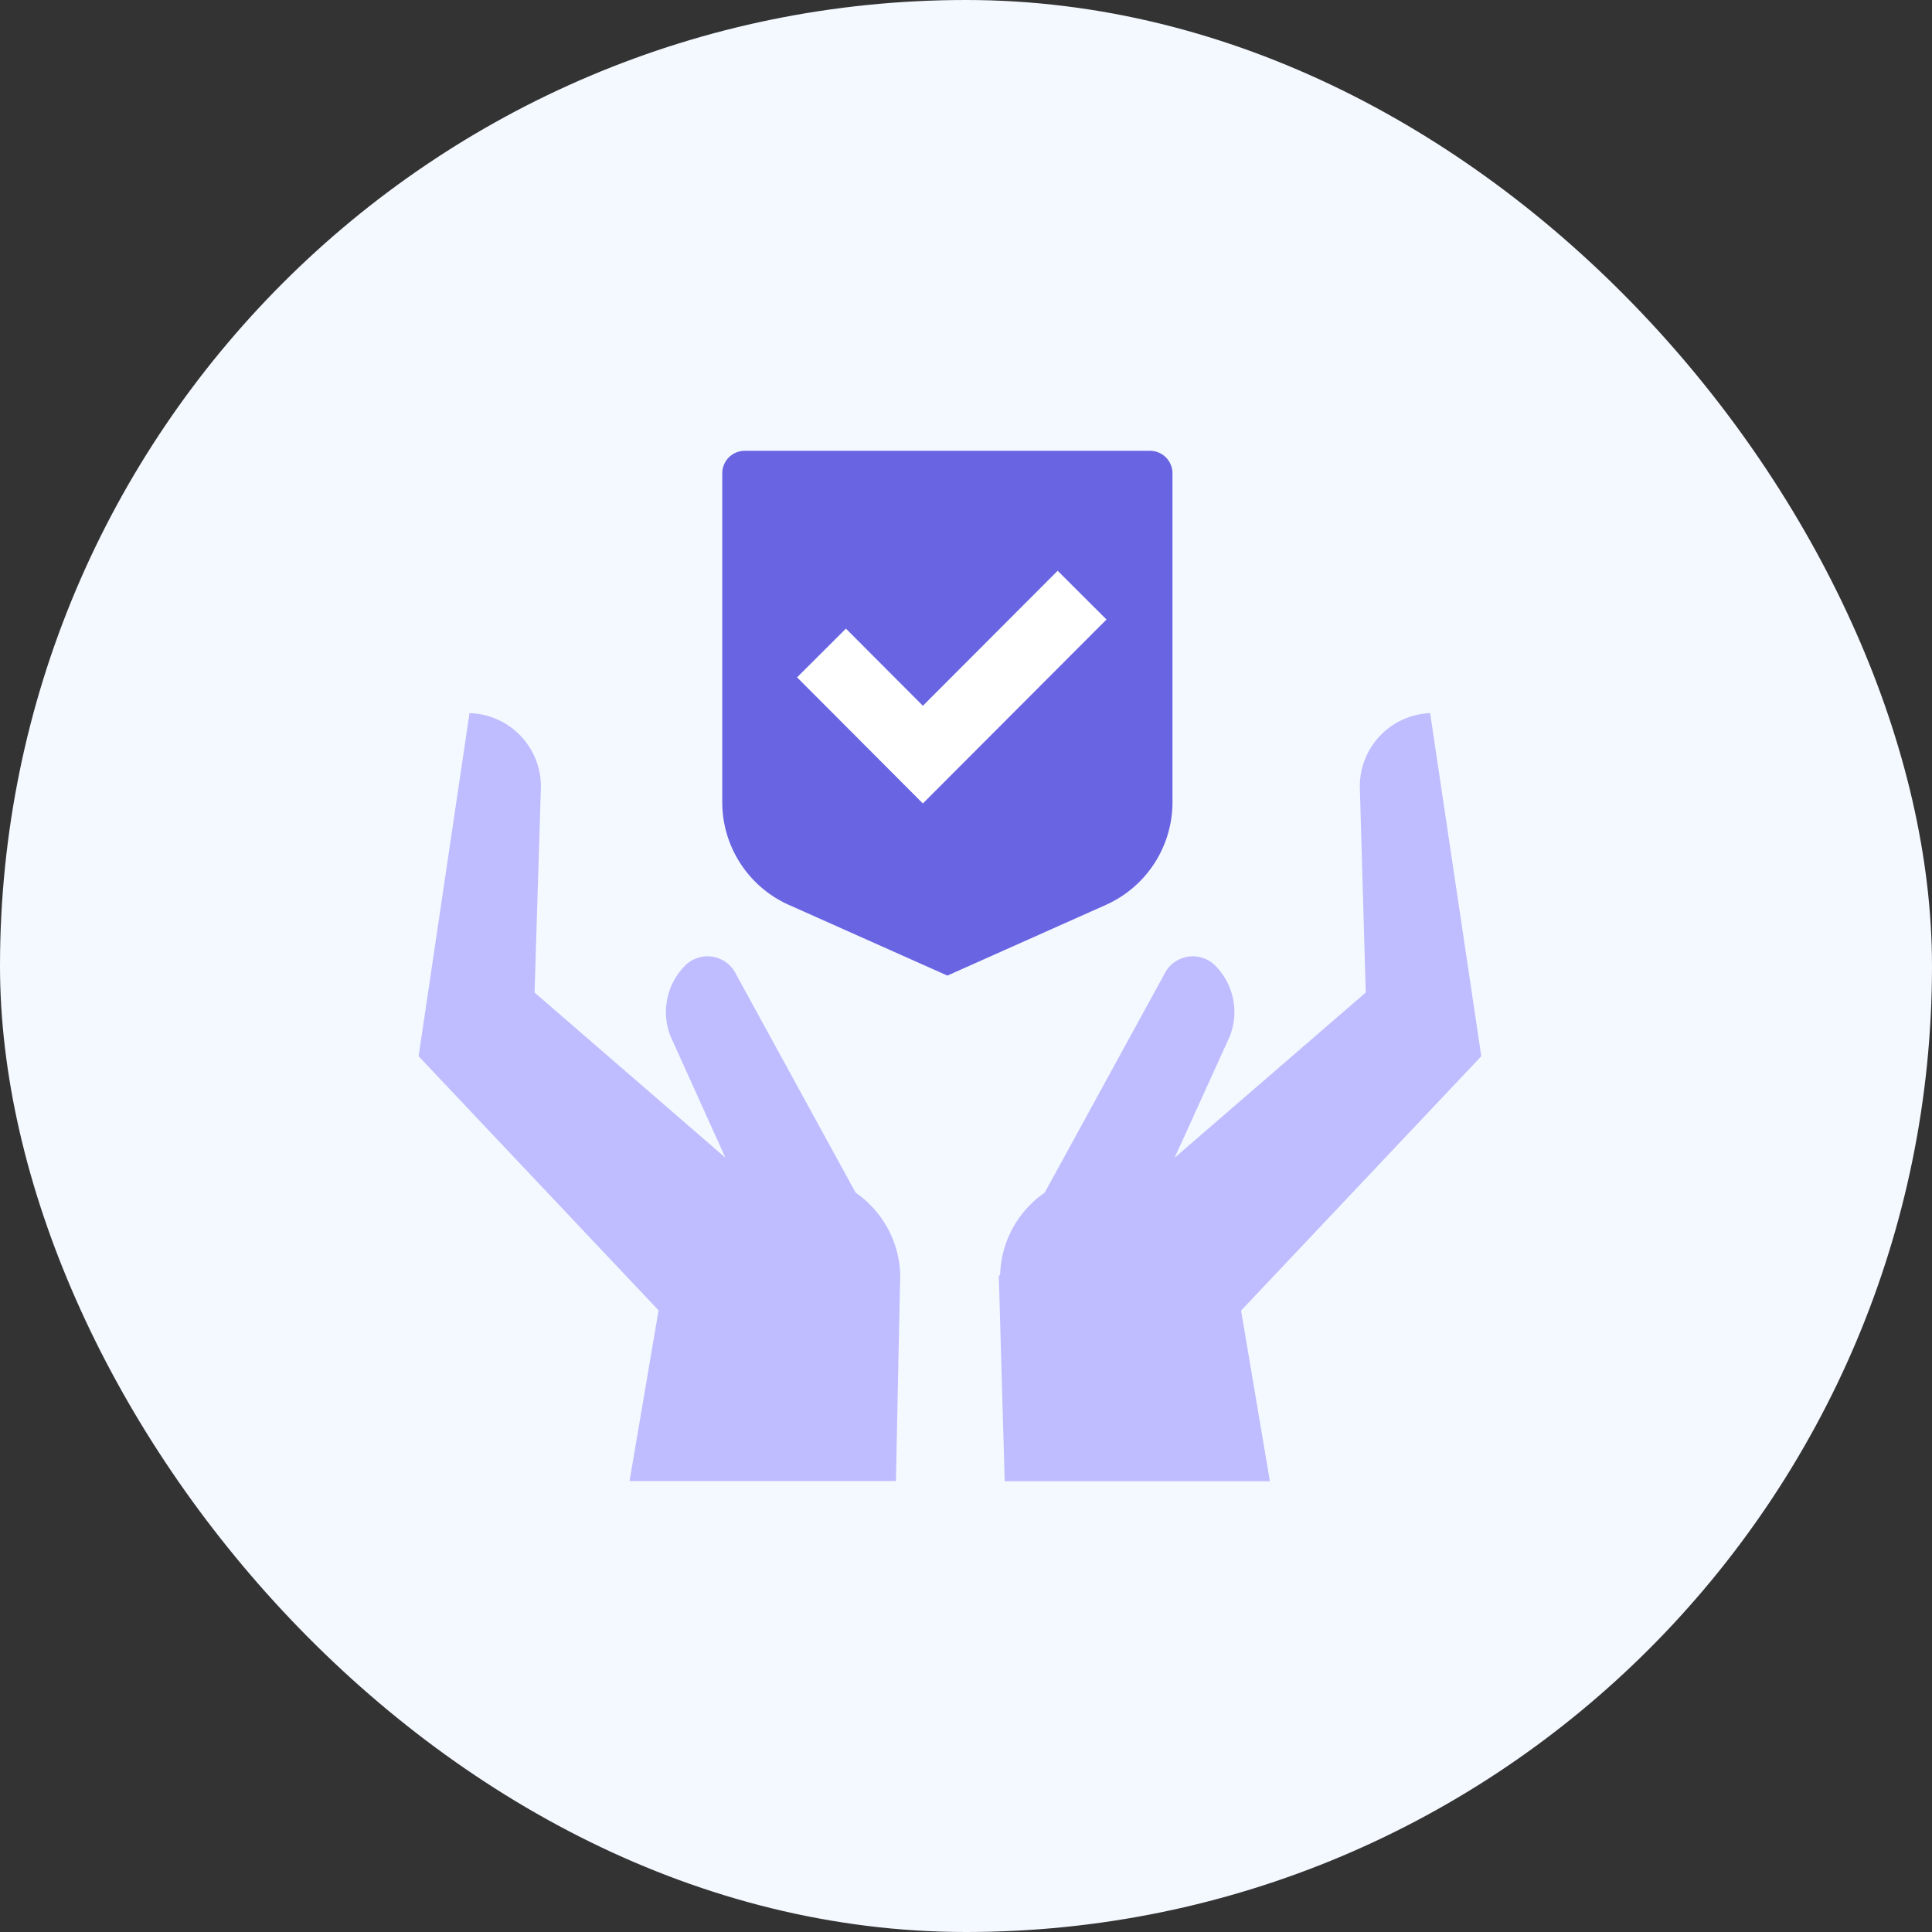 <svg xmlns="http://www.w3.org/2000/svg" width="56" height="56" viewBox="0 0 56 56">
    <rect x="0" y="0" width="56" height="56" fill="#333333" stroke="none"/>
    <defs>
        <style>
            .cls-2{fill:#bfbcff}
        </style>
    </defs>
    <g id="Group_22427" data-name="Group 22427" transform="translate(-114 -4255)">
        <g id="Group_21731" data-name="Group 21731" transform="translate(114 4255)">
            <rect id="Rectangle_7853" data-name="Rectangle 7853" width="56" height="56" rx="28" style="fill:#f4f8ff"/>
        </g>
        <g id="_4551464_hands_insurance_protection_icon" data-name="4551464_hands_insurance_protection_icon" transform="translate(126.134 4268.067)">
            <path id="Path_33652" data-name="Path 33652" class="cls-2" d="m45.426 24.076.17 5.912-5.54 4.789 1.6-3.523a1.912 1.912 0 0 0-.4-2.023.92.92 0 0 0-1.507.241l-3.458 6.316a2.832 2.832 0 0 0-.476.411A2.975 2.975 0 0 0 35 38.156l-.039.059.17 5.938h7.686l-.835-4.946 6.962-7.373-1.482-9.944a2.121 2.121 0 0 0-2.036 2.186z" transform="translate(-18.143 -14.286)"/>
            <path id="Path_33653" data-name="Path 33653" class="cls-2" d="m11.393 24.076-.183 5.912 5.533 4.789-1.592-3.523a1.912 1.912 0 0 1 .4-2.023.92.92 0 0 1 1.507.241l3.458 6.316a2.831 2.831 0 0 1 .476.411 2.975 2.975 0 0 1 .816 1.957v.059l-.124 5.931h-7.72l.842-4.946-6.956-7.366 1.475-9.944a2.127 2.127 0 0 1 2.068 2.186z" transform="translate(-7.85 -14.286)"/>
            <path id="Path_33654" data-name="Path 33654" d="M34.4 10H22.652a.652.652 0 0 0-.652.652V20.2a3.262 3.262 0 0 0 1.918 2.956l4.607 2.055 4.607-2.055A3.262 3.262 0 0 0 35.05 20.2v-9.548A.652.652 0 0 0 34.4 10z" transform="translate(-13.199 -10)" style="fill:#6964e2"/>
            <path id="Path_33655" data-name="Path 33655" d="m27.5 19.217 2.232 2.238 3.908-3.915" transform="translate(-15.116 -12.649)" style="fill:none;stroke:#fff;stroke-linecap:square;stroke-miterlimit:10;stroke-width:2px"/>
        </g>
    </g>
</svg>
